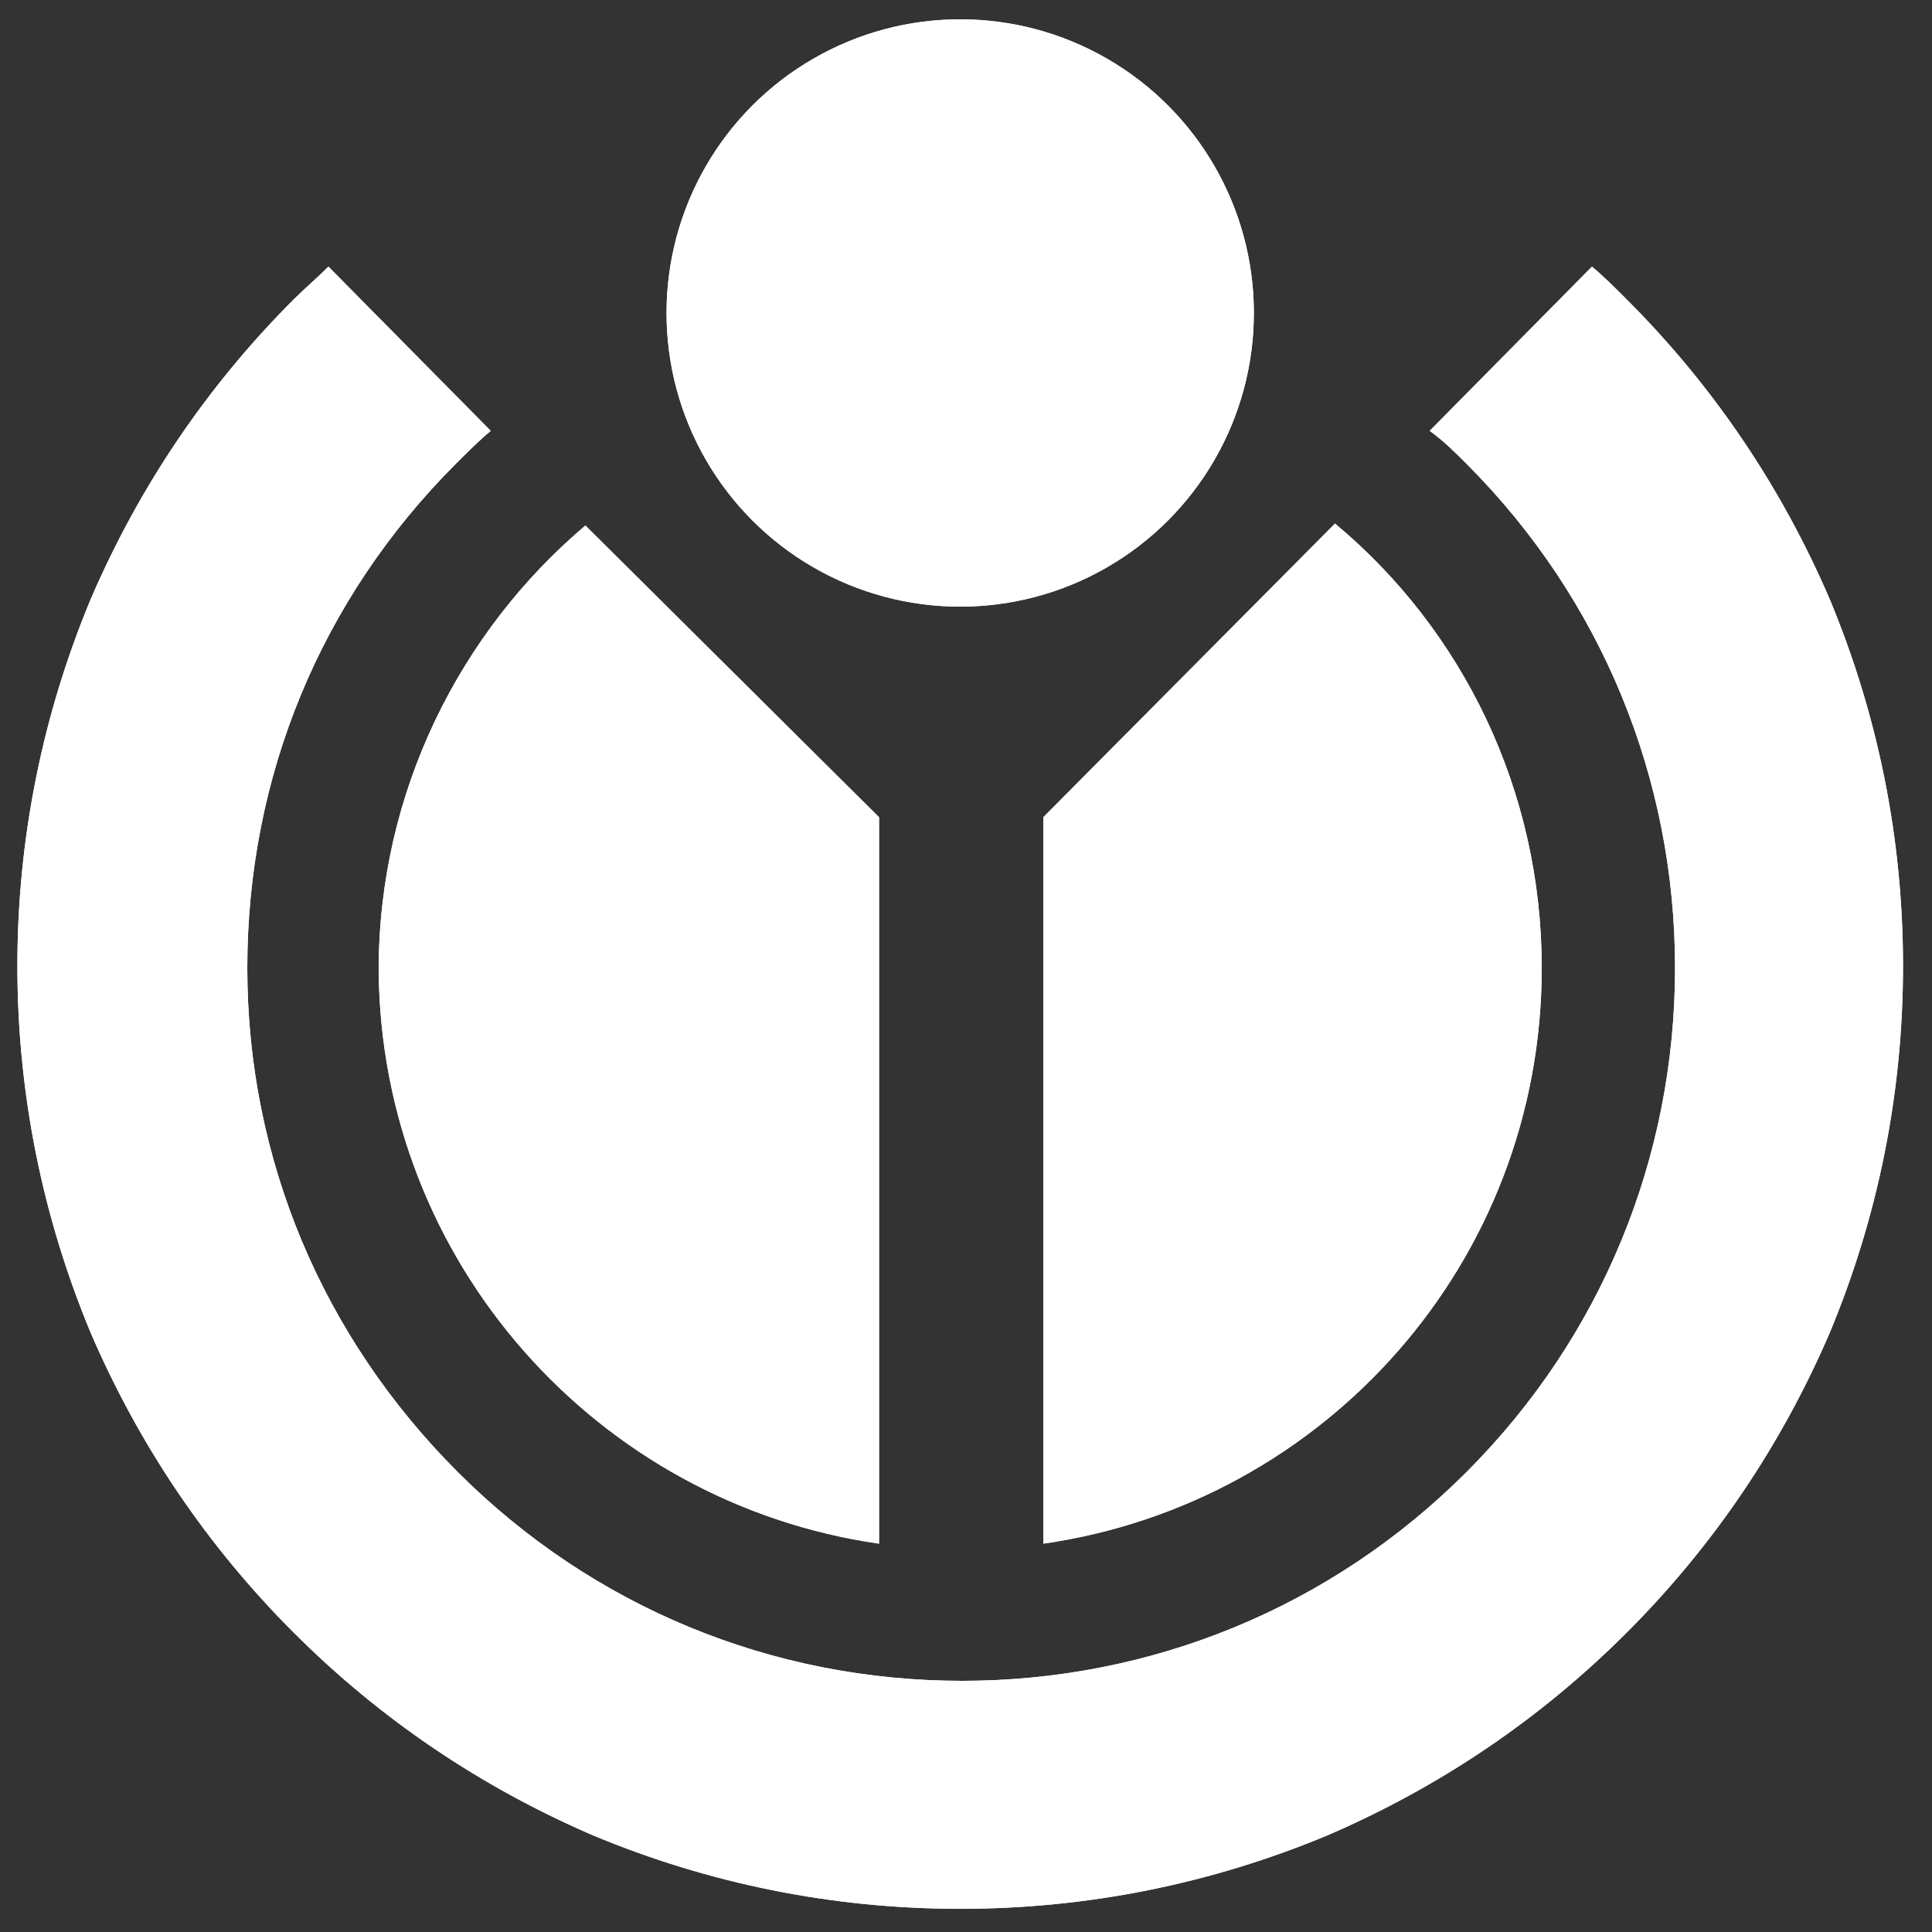 <?xml version="1.0" encoding="utf-8"?>
<!-- Generator: Adobe Illustrator 21.0.0, SVG Export Plug-In . SVG Version: 6.00 Build 0)  -->
<svg version="1.1" id="Layer_1" xmlns="http://www.w3.org/2000/svg" xmlns:xlink="http://www.w3.org/1999/xlink" x="0px" y="0px"
	 width="100px" height="100px" viewBox="0 0 100 100" style="enable-background:new 0 0 100 100;" xml:space="preserve">
<rect x="0" y="0" width="100" height="100" fill="#333333" stroke="none"/>
<style type="text/css">
	.st0{fill:#FFFFFF;}
</style>
<g>
	<path class="st0" d="M54,79.9c14.6-2.1,25.8-14.6,25.8-29.8c0-9.2-4.1-17.5-10.7-23L54,42.3V79.9z"/>
	<path class="st0" d="M45.5,79.9V42.3L30.3,27.2c-6.5,5.5-10.7,13.8-10.7,23C19.7,65.3,30.9,77.8,45.5,79.9z"/>
	<path class="st0" d="M75.9,24c7,7,10.8,16.3,10.8,26.1s-3.8,19.1-10.8,26.1c-7,7-16.3,10.8-26.1,10.8s-19.1-3.8-26.1-10.8
		S12.8,60,12.8,50.1c0-9.9,3.8-19.1,10.8-26.1c0.6-0.6,1.2-1.2,1.8-1.7L17,13.8c-0.6,0.6-1.2,1.1-1.8,1.7c-4.5,4.5-8,9.7-10.5,15.5
		c-2.5,6-3.8,12.4-3.8,19c0,6.6,1.3,13,3.8,19c2.5,5.8,6,11,10.5,15.5c4.5,4.5,9.7,8,15.5,10.5c6,2.5,12.4,3.8,19,3.8
		c6.6,0,13-1.3,19-3.8c5.8-2.5,11-6,15.5-10.5c4.5-4.5,8-9.7,10.5-15.5c2.5-6,3.8-12.4,3.8-19c0-6.6-1.3-13-3.8-19
		c-2.5-5.8-6-11-10.5-15.5c-0.6-0.6-1.2-1.2-1.8-1.7L74,22.3C74.7,22.8,75.3,23.4,75.9,24z"/>
	<circle id="red_circle_52_" class="st0" cx="49.7" cy="16.2" r="15.2"/>
</g>
<g>
	<path class="st0" d="M54,79.9c14.6-2.1,25.8-14.6,25.8-29.8c0-9.2-4.1-17.5-10.7-23L54,42.3V79.9z"/>
	<path class="st0" d="M45.5,79.9V42.3L30.3,27.2c-6.5,5.5-10.7,13.8-10.7,23C19.7,65.3,30.9,77.8,45.5,79.9z"/>
	<path class="st0" d="M75.9,24c7,7,10.8,16.3,10.8,26.1s-3.8,19.1-10.8,26.1c-7,7-16.3,10.8-26.1,10.8s-19.1-3.8-26.1-10.8
		S12.8,60,12.8,50.1c0-9.9,3.8-19.1,10.8-26.1c0.6-0.6,1.2-1.2,1.8-1.7L17,13.8c-0.6,0.6-1.2,1.1-1.8,1.7c-4.5,4.5-8,9.7-10.5,15.5
		c-2.5,6-3.8,12.4-3.8,19c0,6.6,1.3,13,3.8,19c2.5,5.8,6,11,10.5,15.5c4.5,4.5,9.7,8,15.5,10.5c6,2.5,12.4,3.8,19,3.8
		c6.6,0,13-1.3,19-3.8c5.8-2.5,11-6,15.5-10.5c4.5-4.5,8-9.7,10.5-15.5c2.5-6,3.8-12.4,3.8-19c0-6.6-1.3-13-3.8-19
		c-2.5-5.8-6-11-10.5-15.5c-0.6-0.6-1.2-1.2-1.8-1.7L74,22.3C74.7,22.8,75.3,23.4,75.9,24z"/>
	<circle id="red_circle_46_" class="st0" cx="49.7" cy="16.2" r="15.2"/>
</g>
</svg>
